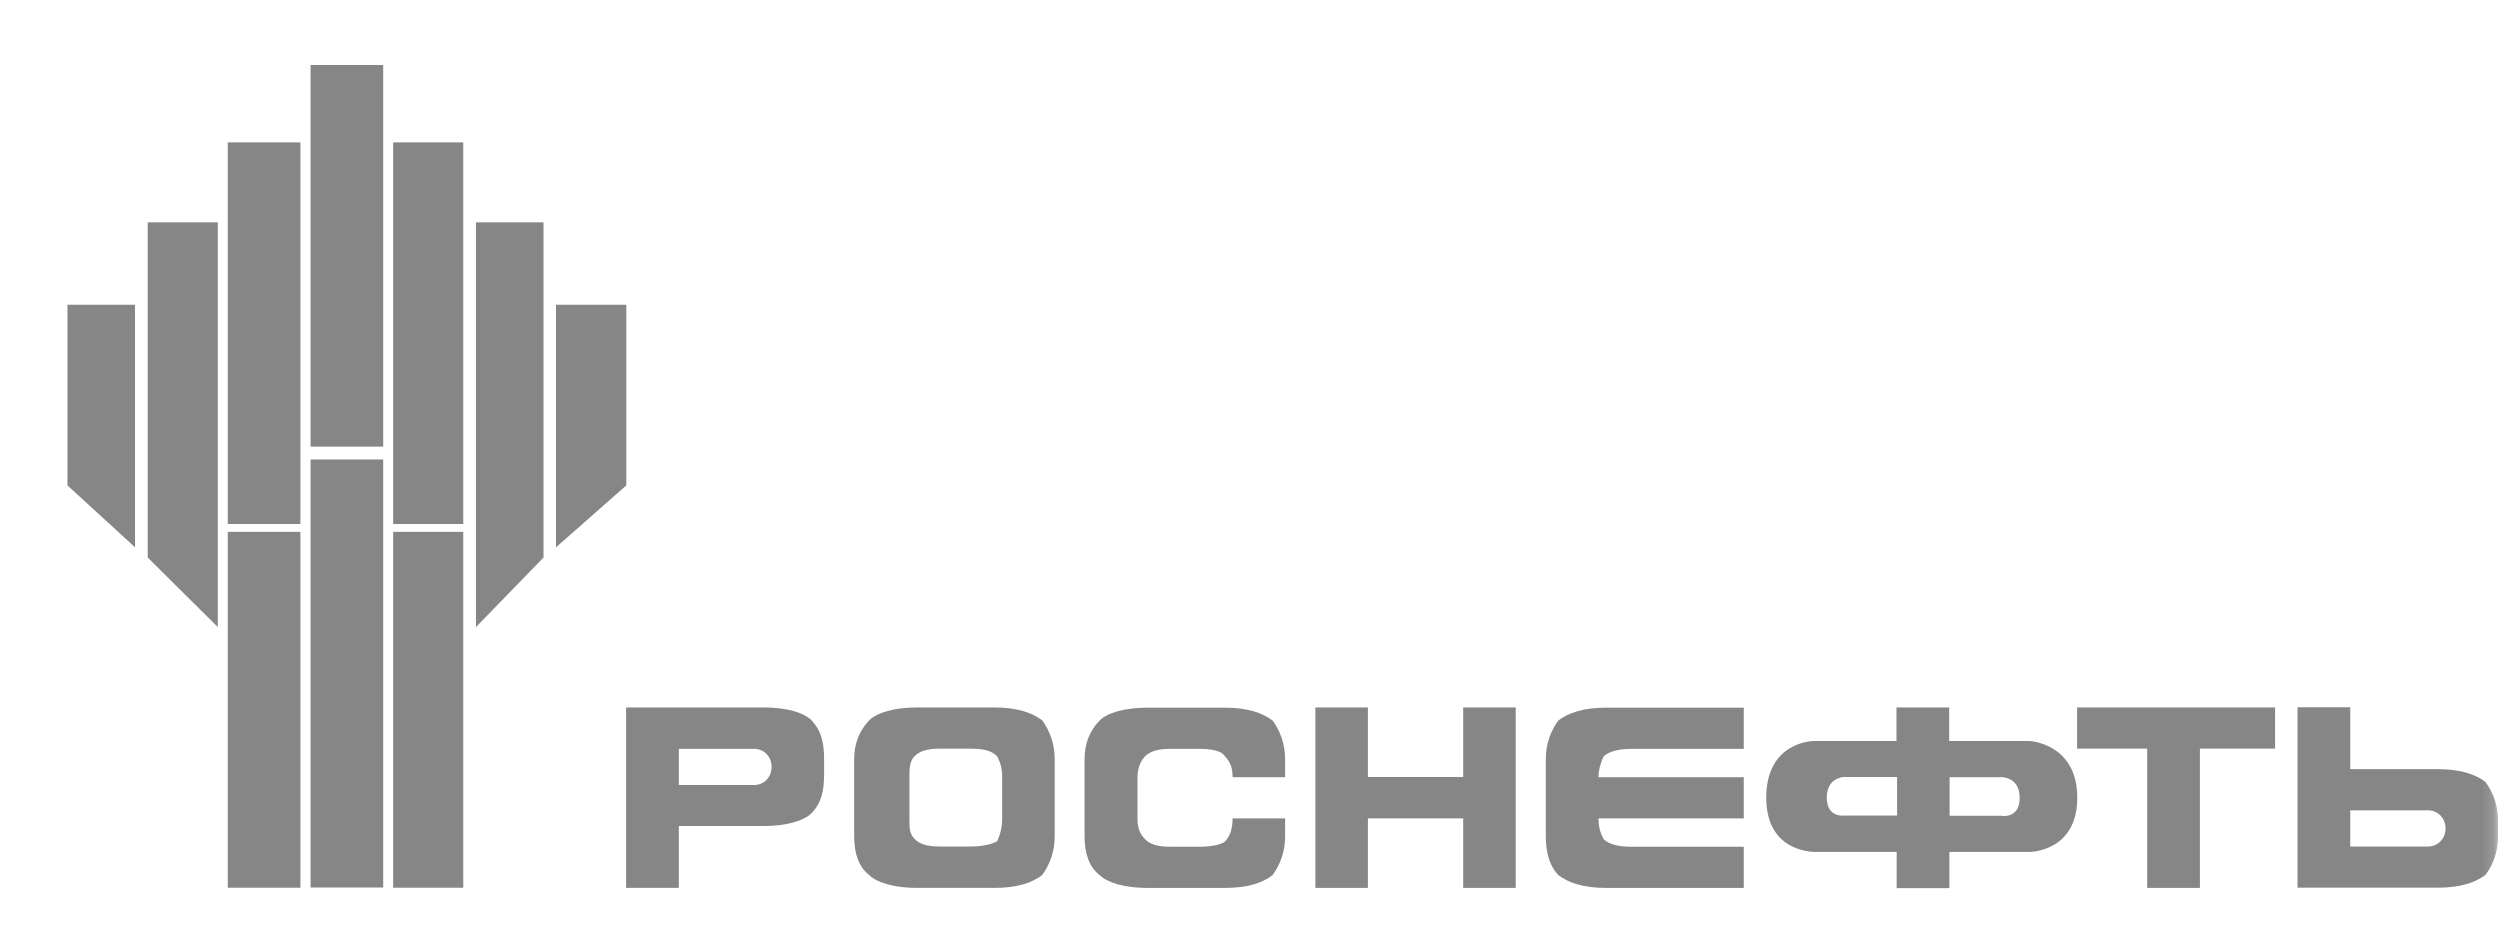 <svg xmlns="http://www.w3.org/2000/svg" width="200" height="76" viewBox="0 0 200 76" fill="none">
	<g clip-path="url(#clip0_83_1133)">
		<mask id="mask0_83_1133" style="mask-type:luminance" maskUnits="userSpaceOnUse" x="0" y="0" width="200" height="76">
			<path d="M199.846 0.25H0.586V75.969H199.846V0.25Z" fill="white" />
		</mask>
		<g mask="url(#mask0_83_1133)">
			<path
				d="M83.376 70.003C82.564 70.63 81.361 71.032 79.565 71.032H73.348C71.552 71.032 70.146 70.614 69.536 70.003C68.74 69.392 68.334 68.347 68.334 66.917V60.727C68.334 59.489 68.74 58.461 69.536 57.625C70.146 57.014 71.536 56.596 73.348 56.596H79.565C81.361 56.596 82.564 57.014 83.376 57.625C83.97 58.444 84.376 59.489 84.376 60.727V66.917C84.376 68.154 83.97 69.183 83.376 70.003ZM80.174 62.158C80.174 61.338 79.971 60.92 79.768 60.502C79.362 60.084 78.768 59.891 77.566 59.891H75.16C74.16 59.891 73.551 60.1 73.16 60.502C72.754 60.92 72.754 61.531 72.754 62.158V65.454C72.754 66.274 72.754 66.692 73.16 67.109C73.567 67.528 74.16 67.72 75.16 67.72H77.566C78.768 67.72 79.378 67.511 79.768 67.302C79.971 66.884 80.174 66.274 80.174 65.454V62.158Z"
				fill="#868686" />
			<path
				d="M101.809 70.005C101.012 70.632 99.81 71.034 97.998 71.034H91.781C89.984 71.034 88.578 70.616 87.969 70.005C87.172 69.394 86.766 68.349 86.766 66.918V60.729C86.766 59.491 87.172 58.462 87.969 57.642C88.563 57.031 89.969 56.613 91.781 56.613H97.998C99.794 56.613 100.997 57.031 101.809 57.642C102.403 58.462 102.809 59.507 102.809 60.729V62.176H98.607C98.607 61.356 98.404 60.938 97.998 60.52C97.794 60.102 96.998 59.909 95.998 59.909H93.593C92.593 59.909 91.984 60.118 91.593 60.52C91.203 60.922 90.999 61.549 90.999 62.176V65.471C90.999 66.291 91.203 66.709 91.593 67.127C91.999 67.545 92.593 67.738 93.593 67.738H95.998C96.998 67.738 97.794 67.529 97.998 67.32C98.404 66.902 98.607 66.291 98.607 65.471H102.809V66.918C102.809 68.156 102.403 69.185 101.809 70.005Z"
				fill="#868686" />
			<path
				d="M109.432 71.032H105.23V56.596H109.432V62.158H117.055V56.596H121.257V71.032H117.055V65.47H109.432V71.032Z"
				fill="#868686" />
			<path
				d="M129.083 65.471H127.88C127.88 66.291 128.083 66.709 128.286 67.127C128.693 67.545 129.489 67.738 130.489 67.738H139.502V71.034H128.474C126.662 71.034 125.459 70.616 124.662 70.005C124.053 69.378 123.663 68.349 123.663 66.918V60.729C123.663 59.491 124.069 58.462 124.662 57.642C125.459 57.031 126.662 56.613 128.474 56.613H139.502V59.909H130.489C129.489 59.909 128.693 60.118 128.286 60.52C128.083 60.938 127.88 61.549 127.88 62.176H139.502V65.471H129.083Z"
				fill="#868686" />
			<path d="M171.775 59.891H166.167V56.596H182.007V59.891H175.993V71.032H171.775V59.891Z" fill="#868686" />
			<path
				d="M162.356 59.28H155.935V56.596H151.718V59.28H145.11C145.11 59.28 141.299 59.28 141.299 63.814C141.299 68.347 145.313 68.154 145.313 68.154H151.733V71.048H155.951V68.154H162.371C162.371 68.154 166.183 68.154 166.183 63.814C166.183 59.473 162.371 59.28 162.371 59.28M160.169 65.261H155.967V62.174H160.169C160.169 62.174 161.575 62.174 161.575 63.83C161.575 65.486 160.169 65.277 160.169 65.277V65.261ZM146.141 63.814C146.141 62.158 147.547 62.158 147.547 62.158H151.765V65.245H147.547C147.547 65.245 146.141 65.454 146.141 63.798V63.814Z"
				fill="#868686" />
			<path
				d="M64.928 57.625C64.319 57.014 62.929 56.596 61.117 56.596H50.088V71.032H54.306V66.081H61.117C62.929 66.081 64.319 65.663 64.928 65.052C65.725 64.232 65.928 63.203 65.928 61.965V60.727C65.928 59.489 65.725 58.461 64.928 57.641M60.32 62.801H54.306V59.907H60.32C61.117 59.907 61.726 60.518 61.726 61.354C61.726 62.19 61.117 62.801 60.32 62.801Z"
				fill="#868686" />
			<path
				d="M199.846 66.901V65.663C199.846 64.425 199.439 63.396 198.846 62.56C198.049 61.95 196.846 61.532 195.034 61.532H188.021V56.58H183.803V71.016H195.034C196.831 71.016 198.034 70.599 198.846 69.988C199.455 69.168 199.846 68.139 199.846 66.901ZM195.644 66.274C195.644 67.094 195.034 67.721 194.238 67.721H188.021V64.827H194.238C195.034 64.827 195.644 65.454 195.644 66.274Z"
				fill="#868686" />
			<path d="M24.033 42.547H18.222V71.018H24.033V42.547Z" fill="#868686" />
			<path d="M30.656 36.758H24.845V71H30.656V36.758Z" fill="#868686" />
			<path d="M37.061 42.547H31.453V71.018H37.061V42.547Z" fill="#868686" />
			<path d="M10.802 43.785L5.397 38.833V24.381H10.802V43.785Z" fill="#868686" />
			<path d="M17.425 50.166L11.817 44.604V17.789H17.425V50.166Z" fill="#868686" />
			<path d="M24.033 11.391H18.222V41.919H24.033V11.391Z" fill="#868686" />
			<path d="M30.656 5.201H24.845V35.73H30.656V5.201Z" fill="#868686" />
			<path d="M44.481 43.785L50.104 38.833V24.381H44.481V43.785Z" fill="#868686" />
			<path d="M37.061 11.391H31.453V41.919H37.061V11.391Z" fill="#868686" />
			<path d="M38.076 50.166L43.481 44.604V17.789H38.076V50.166Z" fill="#868686" />
		</g>
	</g>
	<defs>
		<clipPath id="clip0_83_1133">
			<rect width="199.26" height="75.719" fill="white" transform="translate(0.586 0.25)" />
		</clipPath>
	</defs>
</svg>